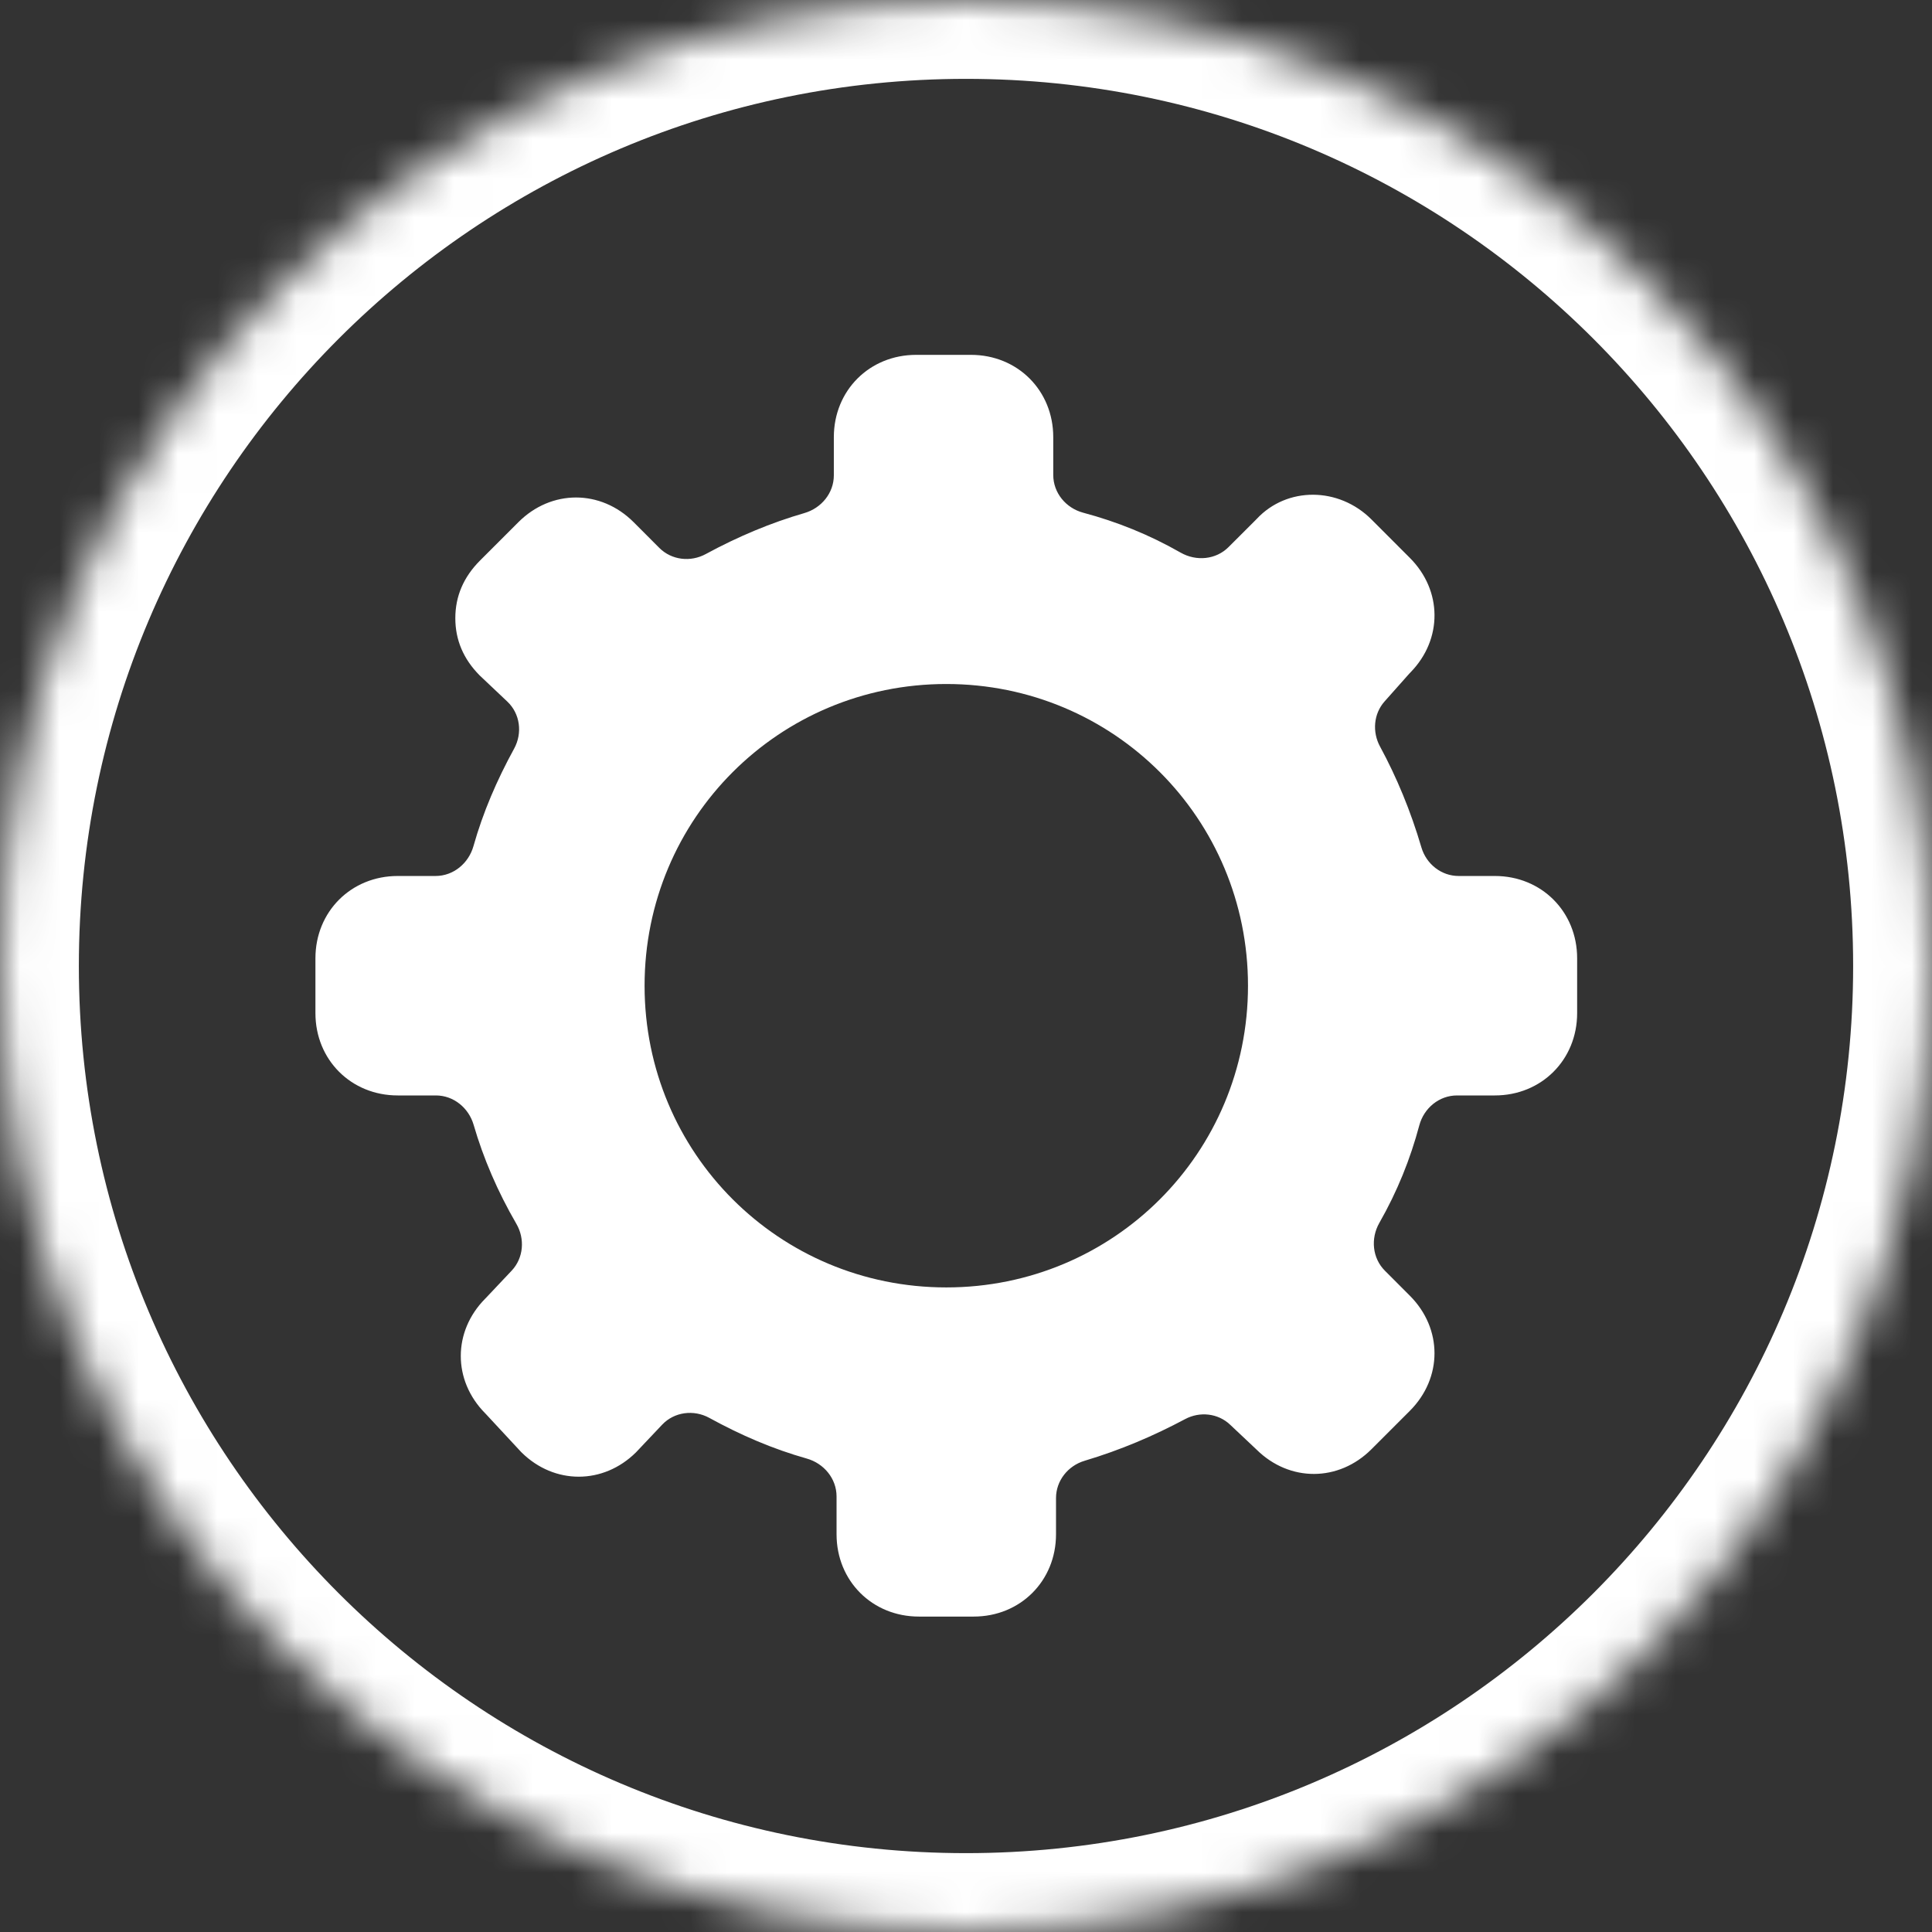 <svg width="49" height="49" viewBox="0 0 49 49" version="1.1" xmlns="http://www.w3.org/2000/svg" xmlns:xlink="http://www.w3.org/1999/xlink">
<rect x="0" y="0" width="49" height="49" fill="#333333" stroke="none"/>
<title>Group 2</title>
<desc>Created using Figma</desc>
<g id="Canvas" transform="translate(-303 -27)">
<g id="Group 2">
<g id="Group 2.1">
<g id="Ellipse">
<mask id="mask0_outline_ins">
<use xlink:href="#path0_fill" fill="white" transform="translate(303 27)"/>
</mask>
<g mask="url(#mask0_outline_ins)">
<use xlink:href="#path1_stroke_2x" transform="translate(303 27)" fill="#FFFFFF"/>
</g>
</g>
</g>
<g id="Group">
<g id="Group">
<g id="Subtract">
<use xlink:href="#path2_fill" transform="translate(311 36)" fill="#FFFFFF"/>
</g>
</g>
</g>
</g>
</g>
<defs>
<path id="path0_fill" d="M 49 24.5C 49 38.031 38.031 49 24.5 49C 10.969 49 0 38.031 0 24.5C 0 10.969 10.969 0 24.5 0C 38.031 0 49 10.969 49 24.5Z"/>
<path id="path1_stroke_2x" d="M 47 24.5C 47 36.926 36.926 47 24.5 47L 24.5 51C 39.136 51 51 39.136 51 24.5L 47 24.5ZM 24.5 47C 12.074 47 2 36.926 2 24.5L -2 24.5C -2 39.136 9.864 51 24.5 51L 24.5 47ZM 2 24.5C 2 12.074 12.074 2 24.5 2L 24.5 -2C 9.864 -2 -2 9.864 -2 24.5L 2 24.5ZM 24.5 2C 36.926 2 47 12.074 47 24.5L 51 24.5C 51 9.864 39.136 -2 24.5 -2L 24.5 2Z"/>
<path id="path2_fill" fill-rule="evenodd" d="M 29.913 13.217L 28.994 13.217C 28.554 13.217 28.175 12.914 28.05 12.492C 27.779 11.569 27.422 10.711 27.002 9.936C 26.8 9.566 26.836 9.105 27.116 8.79L 27.738 8.09C 27.75 8.077 27.763 8.063 27.776 8.05C 28.591 7.215 28.585 5.976 27.756 5.148L 26.783 4.174C 25.953 3.344 24.642 3.339 23.875 4.159L 23.862 4.172C 23.857 4.178 23.852 4.183 23.846 4.189L 23.159 4.875C 22.839 5.196 22.34 5.241 21.946 5.017C 21.143 4.559 20.331 4.233 19.471 4.003C 19.034 3.886 18.713 3.5 18.713 3.047L 18.713 2.087C 18.713 0.904 17.809 0 16.626 0L 15.235 0C 14.052 0 13.148 0.904 13.148 2.087L 13.148 3.055C 13.148 3.505 12.832 3.888 12.4 4.013C 11.555 4.257 10.716 4.609 9.9 5.052C 9.514 5.262 9.034 5.207 8.723 4.897L 8.07 4.243C 7.235 3.409 5.983 3.409 5.148 4.243L 4.174 5.217C 3.757 5.635 3.548 6.122 3.548 6.678C 3.548 7.231 3.753 7.714 4.164 8.129C 4.171 8.136 4.177 8.142 4.184 8.148L 4.866 8.793C 5.193 9.101 5.255 9.594 5.039 9.988C 4.6 10.79 4.25 11.602 4.008 12.46C 3.885 12.896 3.5 13.217 3.047 13.217L 2.087 13.217C 0.904 13.217 0 14.122 0 15.304L 0 16.696C 0 17.878 0.904 18.783 2.087 18.783L 3.055 18.783C 3.505 18.783 3.888 19.099 4.013 19.53C 4.259 20.377 4.62 21.219 5.095 22.037C 5.318 22.419 5.28 22.906 4.976 23.228L 4.322 23.921C 4.316 23.927 4.31 23.934 4.303 23.94C 3.482 24.771 3.481 26.008 4.301 26.84L 4.312 26.851C 4.316 26.856 4.321 26.86 4.325 26.865L 5.205 27.813C 5.213 27.822 5.222 27.83 5.23 27.839C 6.061 28.658 7.299 28.657 8.129 27.836C 8.136 27.829 8.142 27.823 8.148 27.816L 8.793 27.134C 9.101 26.808 9.594 26.745 9.988 26.96C 10.79 27.4 11.602 27.75 12.46 27.992C 12.896 28.115 13.217 28.5 13.217 28.953L 13.217 29.913C 13.217 31.096 14.122 32 15.304 32L 16.696 32C 17.878 32 18.783 31.096 18.783 29.913L 18.783 28.994C 18.783 28.554 19.086 28.175 19.507 28.049C 20.424 27.775 21.261 27.416 22.057 26.992C 22.43 26.793 22.89 26.842 23.197 27.132L 23.85 27.747C 23.857 27.753 23.864 27.76 23.871 27.767C 24.706 28.591 25.951 28.588 26.783 27.756L 27.756 26.783C 28.591 25.948 28.591 24.696 27.756 23.861L 27.125 23.229C 26.804 22.909 26.759 22.409 26.983 22.016C 27.441 21.213 27.767 20.4 27.997 19.541C 28.114 19.104 28.5 18.783 28.953 18.783L 29.913 18.783C 31.096 18.783 32 17.878 32 16.696L 32 15.304C 32 14.122 31.096 13.217 29.913 13.217ZM 8.348 16C 8.348 20.244 11.757 23.652 16 23.652C 20.244 23.652 23.652 20.244 23.652 16C 23.652 11.757 20.244 8.348 16 8.348C 11.757 8.348 8.348 11.757 8.348 16Z"/>
</defs>
</svg>
